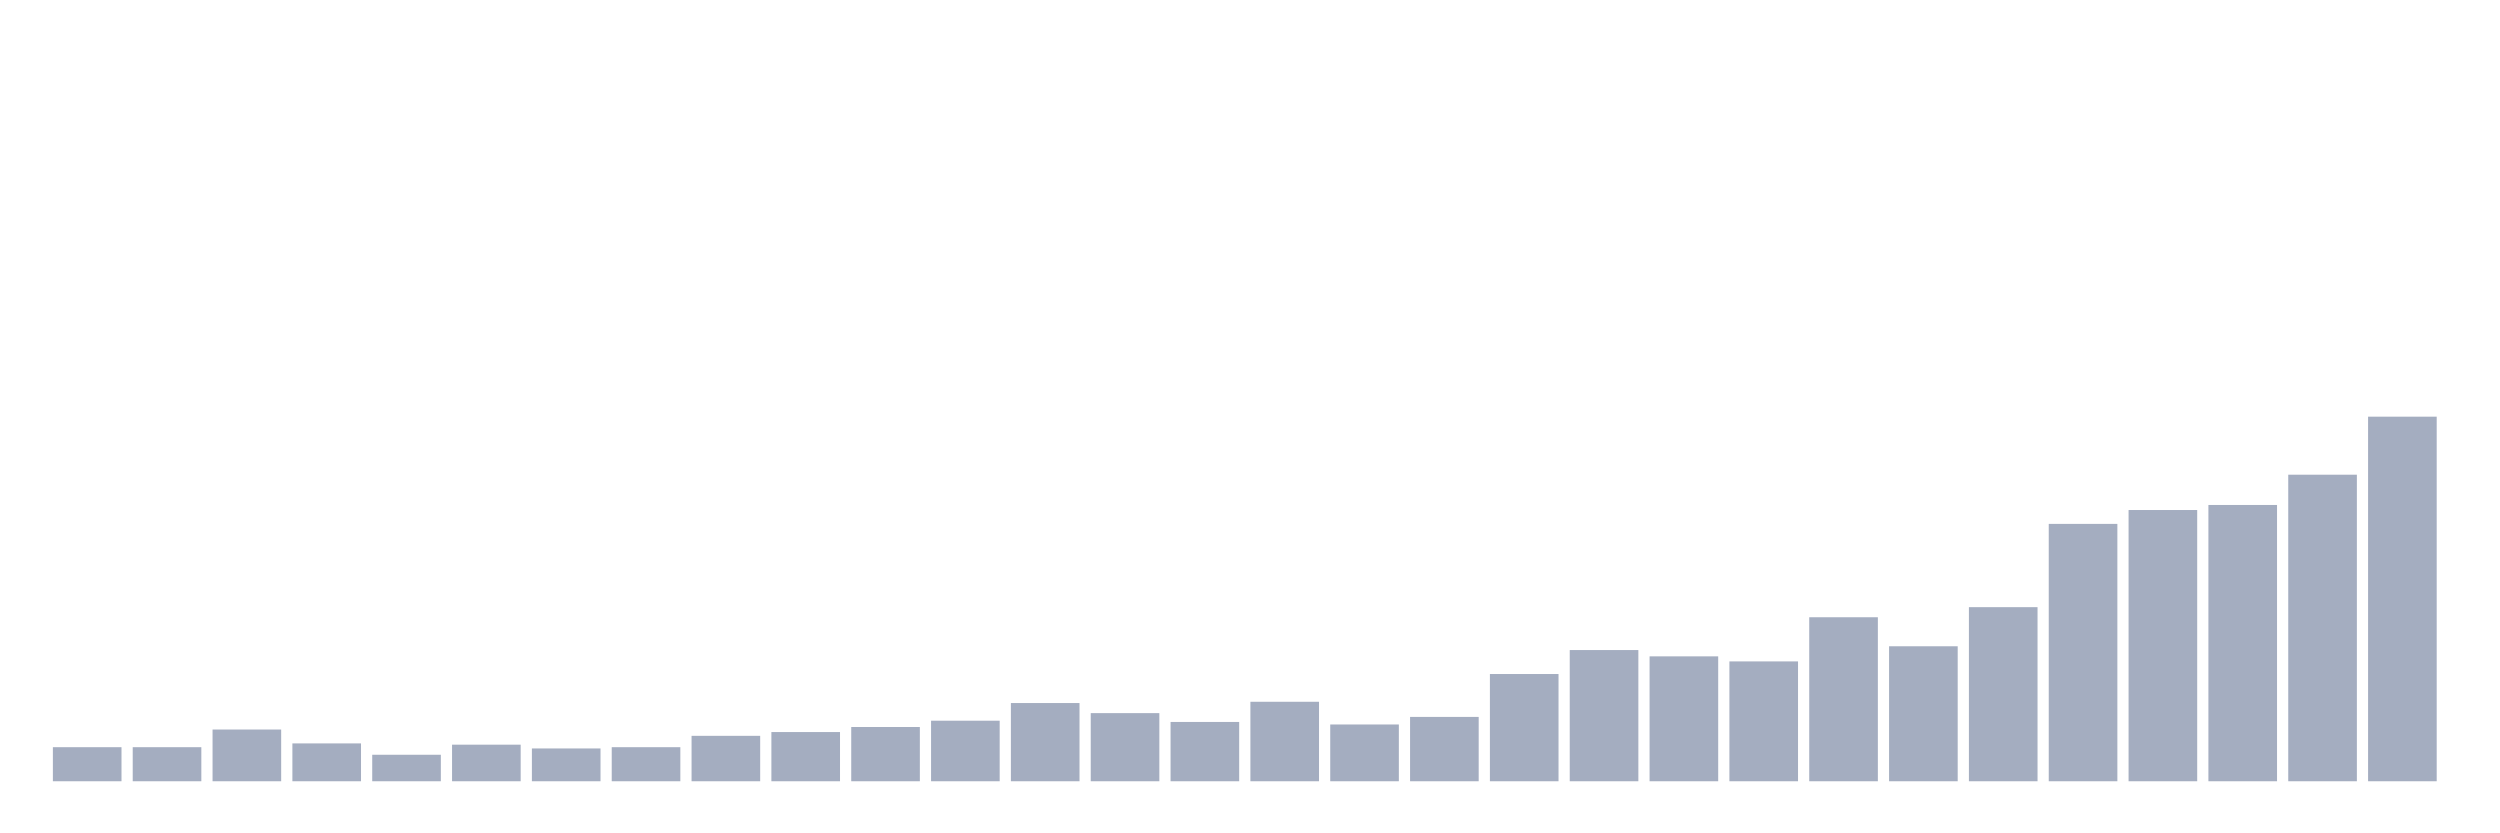 <svg xmlns="http://www.w3.org/2000/svg" viewBox="0 0 480 160"><g transform="translate(10,10)"><rect class="bar" x="0.153" width="13.175" y="133.46" height="6.54" fill="rgb(164,173,192)"></rect><rect class="bar" x="15.482" width="13.175" y="133.46" height="6.54" fill="rgb(164,173,192)"></rect><rect class="bar" x="30.81" width="13.175" y="130.069" height="9.931" fill="rgb(164,173,192)"></rect><rect class="bar" x="46.138" width="13.175" y="132.734" height="7.266" fill="rgb(164,173,192)"></rect><rect class="bar" x="61.466" width="13.175" y="134.913" height="5.087" fill="rgb(164,173,192)"></rect><rect class="bar" x="76.794" width="13.175" y="132.976" height="7.024" fill="rgb(164,173,192)"></rect><rect class="bar" x="92.123" width="13.175" y="133.702" height="6.298" fill="rgb(164,173,192)"></rect><rect class="bar" x="107.451" width="13.175" y="133.46" height="6.54" fill="rgb(164,173,192)"></rect><rect class="bar" x="122.779" width="13.175" y="131.28" height="8.72" fill="rgb(164,173,192)"></rect><rect class="bar" x="138.107" width="13.175" y="130.554" height="9.446" fill="rgb(164,173,192)"></rect><rect class="bar" x="153.436" width="13.175" y="129.585" height="10.415" fill="rgb(164,173,192)"></rect><rect class="bar" x="168.764" width="13.175" y="128.374" height="11.626" fill="rgb(164,173,192)"></rect><rect class="bar" x="184.092" width="13.175" y="124.983" height="15.017" fill="rgb(164,173,192)"></rect><rect class="bar" x="199.42" width="13.175" y="126.92" height="13.08" fill="rgb(164,173,192)"></rect><rect class="bar" x="214.748" width="13.175" y="128.616" height="11.384" fill="rgb(164,173,192)"></rect><rect class="bar" x="230.077" width="13.175" y="124.74" height="15.26" fill="rgb(164,173,192)"></rect><rect class="bar" x="245.405" width="13.175" y="129.1" height="10.9" fill="rgb(164,173,192)"></rect><rect class="bar" x="260.733" width="13.175" y="127.647" height="12.353" fill="rgb(164,173,192)"></rect><rect class="bar" x="276.061" width="13.175" y="119.412" height="20.588" fill="rgb(164,173,192)"></rect><rect class="bar" x="291.39" width="13.175" y="114.81" height="25.19" fill="rgb(164,173,192)"></rect><rect class="bar" x="306.718" width="13.175" y="116.021" height="23.979" fill="rgb(164,173,192)"></rect><rect class="bar" x="322.046" width="13.175" y="116.99" height="23.01" fill="rgb(164,173,192)"></rect><rect class="bar" x="337.374" width="13.175" y="108.512" height="31.488" fill="rgb(164,173,192)"></rect><rect class="bar" x="352.702" width="13.175" y="114.083" height="25.917" fill="rgb(164,173,192)"></rect><rect class="bar" x="368.031" width="13.175" y="106.574" height="33.426" fill="rgb(164,173,192)"></rect><rect class="bar" x="383.359" width="13.175" y="90.588" height="49.412" fill="rgb(164,173,192)"></rect><rect class="bar" x="398.687" width="13.175" y="87.924" height="52.076" fill="rgb(164,173,192)"></rect><rect class="bar" x="414.015" width="13.175" y="86.955" height="53.045" fill="rgb(164,173,192)"></rect><rect class="bar" x="429.344" width="13.175" y="81.142" height="58.858" fill="rgb(164,173,192)"></rect><rect class="bar" x="444.672" width="13.175" y="70" height="70" fill="rgb(164,173,192)"></rect></g></svg>